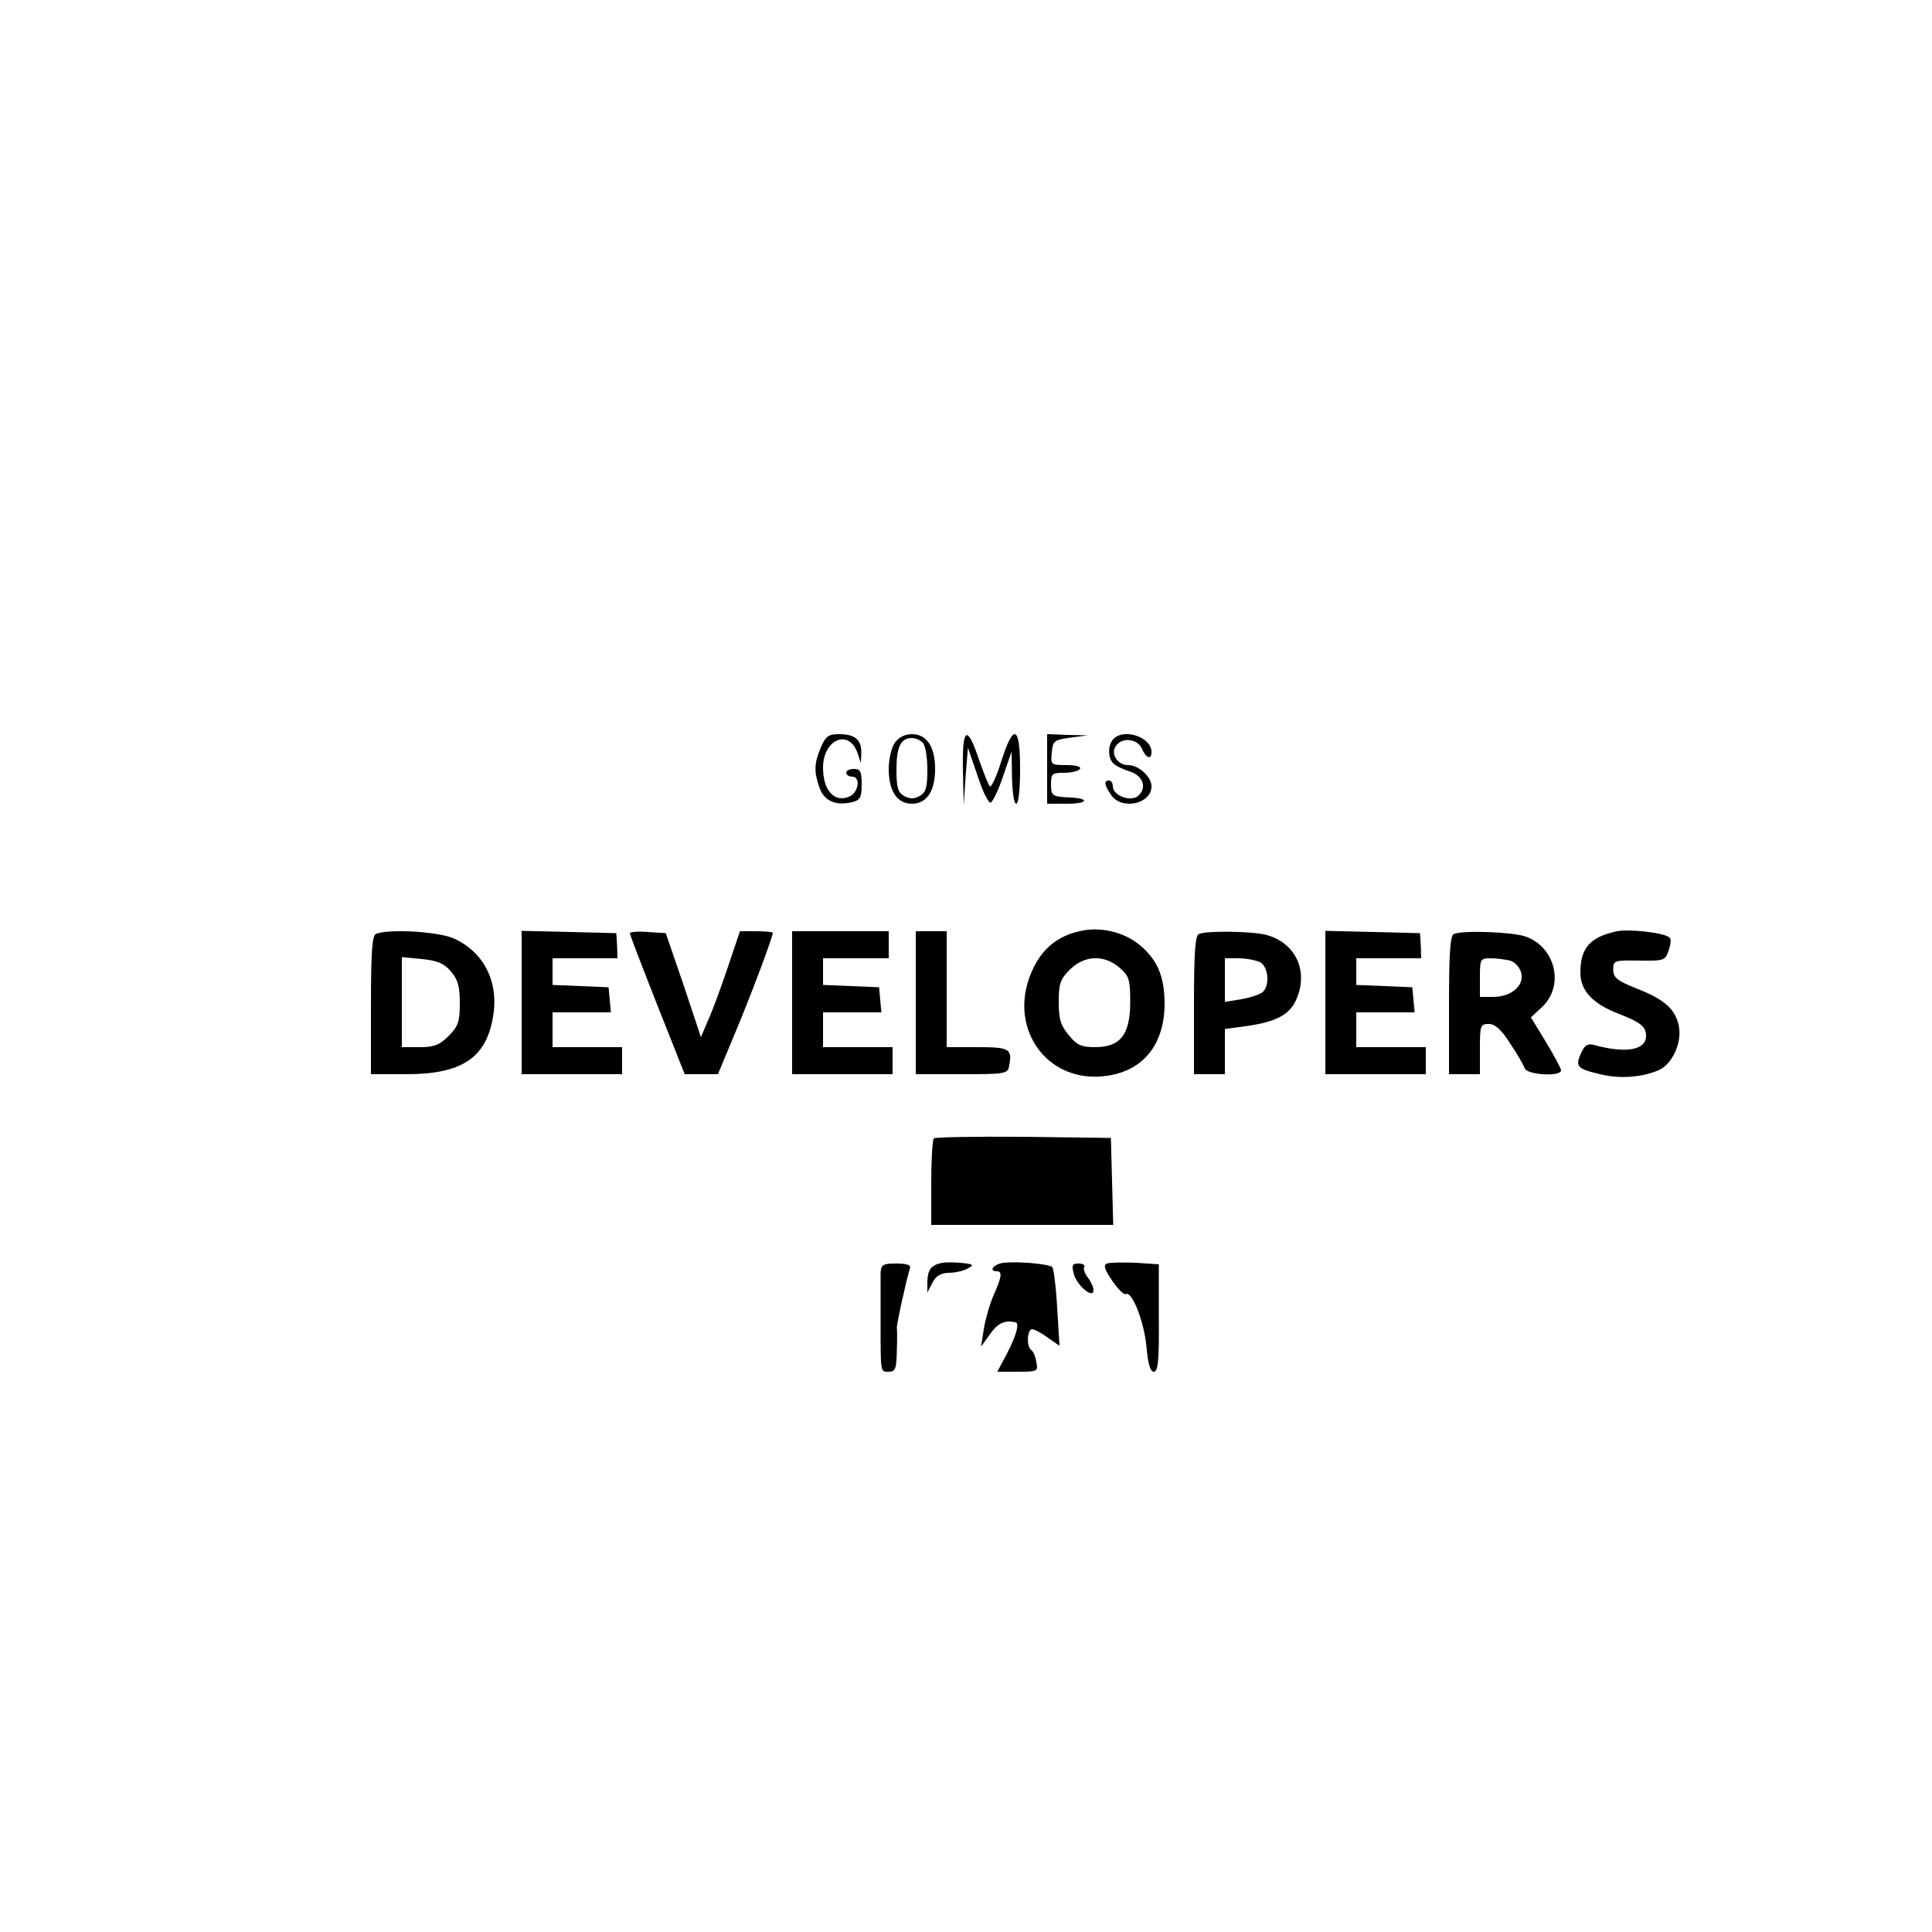 <?xml version="1.0" standalone="no"?>
<!DOCTYPE svg PUBLIC "-//W3C//DTD SVG 20010904//EN"
 "http://www.w3.org/TR/2001/REC-SVG-20010904/DTD/svg10.dtd">
<svg version="1.0" xmlns="http://www.w3.org/2000/svg"
 width="500pt" height="500pt" viewBox="0 0 500 500"
 preserveAspectRatio="xMidYMid meet">

<g transform="translate(0,500) scale(0.1,-0.1)"
fill="#000000" stroke="none">
<path d="M2124 3065 c-17 -41 -18 -62 -3 -104 12 -34 42 -47 84 -37 21 5 25
12 25 46 0 33 -3 40 -20 40 -11 0 -20 -4 -20 -10 0 -5 7 -10 15 -10 22 0 18
-37 -4 -50 -39 -20 -71 12 -71 73 0 73 66 102 89 39 l9 -27 1 26 c1 34 -16 49
-57 49 -28 0 -35 -5 -48 -35z"/>
<path d="M2316 3078 c-9 -12 -16 -43 -16 -68 0 -58 22 -90 60 -90 38 0 60 32
60 90 0 58 -22 90 -60 90 -18 0 -34 -8 -44 -22z m72 0 c7 -7 12 -38 12 -70 0
-47 -4 -59 -20 -68 -14 -8 -26 -8 -40 0 -16 9 -20 21 -20 68 0 59 11 82 40 82
9 0 21 -5 28 -12z"/>
<path d="M2492 3008 l2 -93 5 75 6 75 25 -73 c13 -40 28 -71 34 -69 5 2 20 32
32 68 l22 64 1 -67 c1 -38 5 -68 11 -68 6 0 10 37 10 90 0 113 -17 120 -49 19
-12 -39 -26 -68 -29 -64 -4 3 -16 34 -28 68 -31 93 -44 86 -42 -25z"/>
<path d="M2710 3010 l0 -90 52 0 c52 0 60 13 10 16 -49 2 -52 4 -52 34 0 28 3
30 34 30 19 0 38 5 41 10 4 6 -10 10 -35 10 -41 0 -41 1 -38 33 3 30 6 32 48
38 l45 6 -52 1 -53 2 0 -90z"/>
<path d="M2882 3088 c-16 -16 -15 -53 1 -65 6 -6 26 -15 42 -20 34 -11 44 -43
20 -63 -19 -16 -65 1 -65 25 0 8 -4 15 -10 15 -14 0 -12 -12 6 -38 27 -39 104
-23 104 23 0 25 -33 55 -61 55 -26 0 -45 28 -32 48 15 25 56 21 68 -5 11 -26
25 -30 25 -9 0 38 -70 62 -98 34z"/>
<path d="M2794 2590 c-55 -12 -94 -43 -119 -94 -74 -149 31 -304 191 -280 94
14 148 82 148 188 -1 70 -18 111 -64 150 -41 34 -103 49 -156 36z m103 -94
c25 -22 28 -30 28 -89 0 -84 -25 -117 -91 -117 -35 0 -47 5 -68 31 -21 25 -26
41 -26 86 0 47 4 59 29 84 38 37 88 39 128 5z"/>
<path d="M4185 2590 c-70 -15 -95 -43 -95 -107 0 -47 32 -81 100 -107 56 -22
70 -33 70 -57 0 -37 -53 -46 -136 -23 -15 4 -23 -1 -32 -21 -16 -35 -11 -41
49 -55 52 -13 110 -8 153 11 34 16 59 70 51 113 -9 44 -36 69 -110 98 -50 20
-60 28 -60 49 0 23 2 24 67 23 65 -1 68 0 77 28 6 17 6 30 0 33 -18 12 -104
21 -134 15z"/>
<path d="M973 2583 c-10 -3 -13 -50 -13 -184 l0 -179 92 0 c141 0 204 41 223
143 18 93 -21 172 -100 208 -38 18 -170 26 -202 12z m194 -97 c18 -21 23 -39
23 -82 0 -48 -4 -60 -29 -85 -24 -24 -38 -29 -75 -29 l-46 0 0 116 0 117 52
-5 c40 -4 57 -11 75 -32z"/>
<path d="M1350 2405 l0 -185 130 0 130 0 0 35 0 35 -90 0 -90 0 0 45 0 45 76
0 75 0 -3 33 -3 32 -72 3 -73 3 0 34 0 35 84 0 84 0 -1 33 -2 32 -122 3 -123
3 0 -186z"/>
<path d="M1630 2585 c0 -4 32 -87 71 -186 l71 -179 43 0 43 0 45 108 c41 98
97 247 97 258 0 2 -19 4 -43 4 l-42 0 -33 -98 c-18 -53 -41 -115 -51 -136
l-17 -40 -45 135 -46 134 -47 3 c-25 2 -46 0 -46 -3z"/>
<path d="M2050 2405 l0 -185 130 0 130 0 0 35 0 35 -90 0 -90 0 0 45 0 45 76
0 75 0 -3 33 -3 32 -72 3 -73 3 0 34 0 35 85 0 85 0 0 35 0 35 -125 0 -125 0
0 -185z"/>
<path d="M2370 2405 l0 -185 119 0 c116 0 119 1 123 23 8 43 0 47 -83 47 l-79
0 0 150 0 150 -40 0 -40 0 0 -185z"/>
<path d="M3103 2583 c-10 -3 -13 -50 -13 -184 l0 -179 40 0 40 0 0 59 0 58 52
7 c81 11 117 30 134 72 30 72 -3 143 -77 164 -35 10 -154 12 -176 3z m158 -73
c22 -12 26 -62 6 -78 -7 -6 -32 -14 -55 -18 l-42 -7 0 57 0 56 36 0 c19 0 44
-5 55 -10z"/>
<path d="M3430 2405 l0 -185 130 0 130 0 0 35 0 35 -90 0 -90 0 0 45 0 45 76
0 75 0 -3 33 -3 32 -72 3 -73 3 0 34 0 35 84 0 84 0 -1 33 -2 32 -122 3 -123
3 0 -186z"/>
<path d="M3763 2583 c-10 -3 -13 -50 -13 -184 l0 -179 40 0 40 0 0 65 c0 61 1
65 23 65 16 0 32 -14 55 -50 18 -27 35 -56 38 -65 7 -17 94 -22 94 -5 0 5 -18
38 -39 73 l-39 64 29 27 c58 55 35 154 -42 182 -33 12 -162 17 -186 7z m145
-69 c13 -4 25 -17 29 -32 8 -33 -26 -62 -73 -62 l-34 0 0 50 c0 48 1 50 28 50
15 0 37 -3 50 -6z"/>
<path d="M2417 2054 c-4 -4 -7 -56 -7 -116 l0 -108 235 0 236 0 -3 113 -3 112
-226 3 c-124 1 -228 -1 -232 -4z"/>
<path d="M2440 1732 c-30 -5 -40 -18 -40 -52 l0 -25 13 25 c9 18 21 25 42 26
17 0 39 5 49 11 17 9 16 11 -10 14 -16 2 -40 3 -54 1z"/>
<path d="M2598 1732 c-26 -3 -41 -22 -18 -22 15 0 12 -16 -9 -63 -10 -23 -21
-62 -25 -87 l-7 -45 23 32 c20 29 38 37 66 31 11 -2 3 -33 -23 -83 l-24 -45
53 0 c51 0 53 1 48 25 -2 14 -8 28 -13 31 -13 8 -11 54 2 54 6 0 25 -10 41
-22 l30 -21 -6 98 c-3 54 -9 102 -13 106 -10 8 -87 15 -125 11z"/>
<path d="M2865 1730 c-10 -4 -7 -14 13 -44 15 -22 31 -38 36 -35 16 8 47 -72
53 -136 4 -45 10 -65 19 -65 11 0 14 28 13 139 l0 139 -60 4 c-33 1 -66 1 -74
-2z"/>
<path d="M2279 1705 c0 -14 0 -68 0 -120 0 -140 -1 -135 21 -135 17 0 20 7 21
53 1 28 1 56 0 60 -1 8 24 123 34 155 3 8 -8 12 -35 12 -36 0 -40 -3 -41 -25z"/>
<path d="M2779 1703 c8 -30 51 -66 51 -42 0 8 -7 23 -15 33 -8 10 -12 23 -9
27 3 5 -4 9 -15 9 -16 0 -18 -4 -12 -27z"/>
</g>
</svg>
